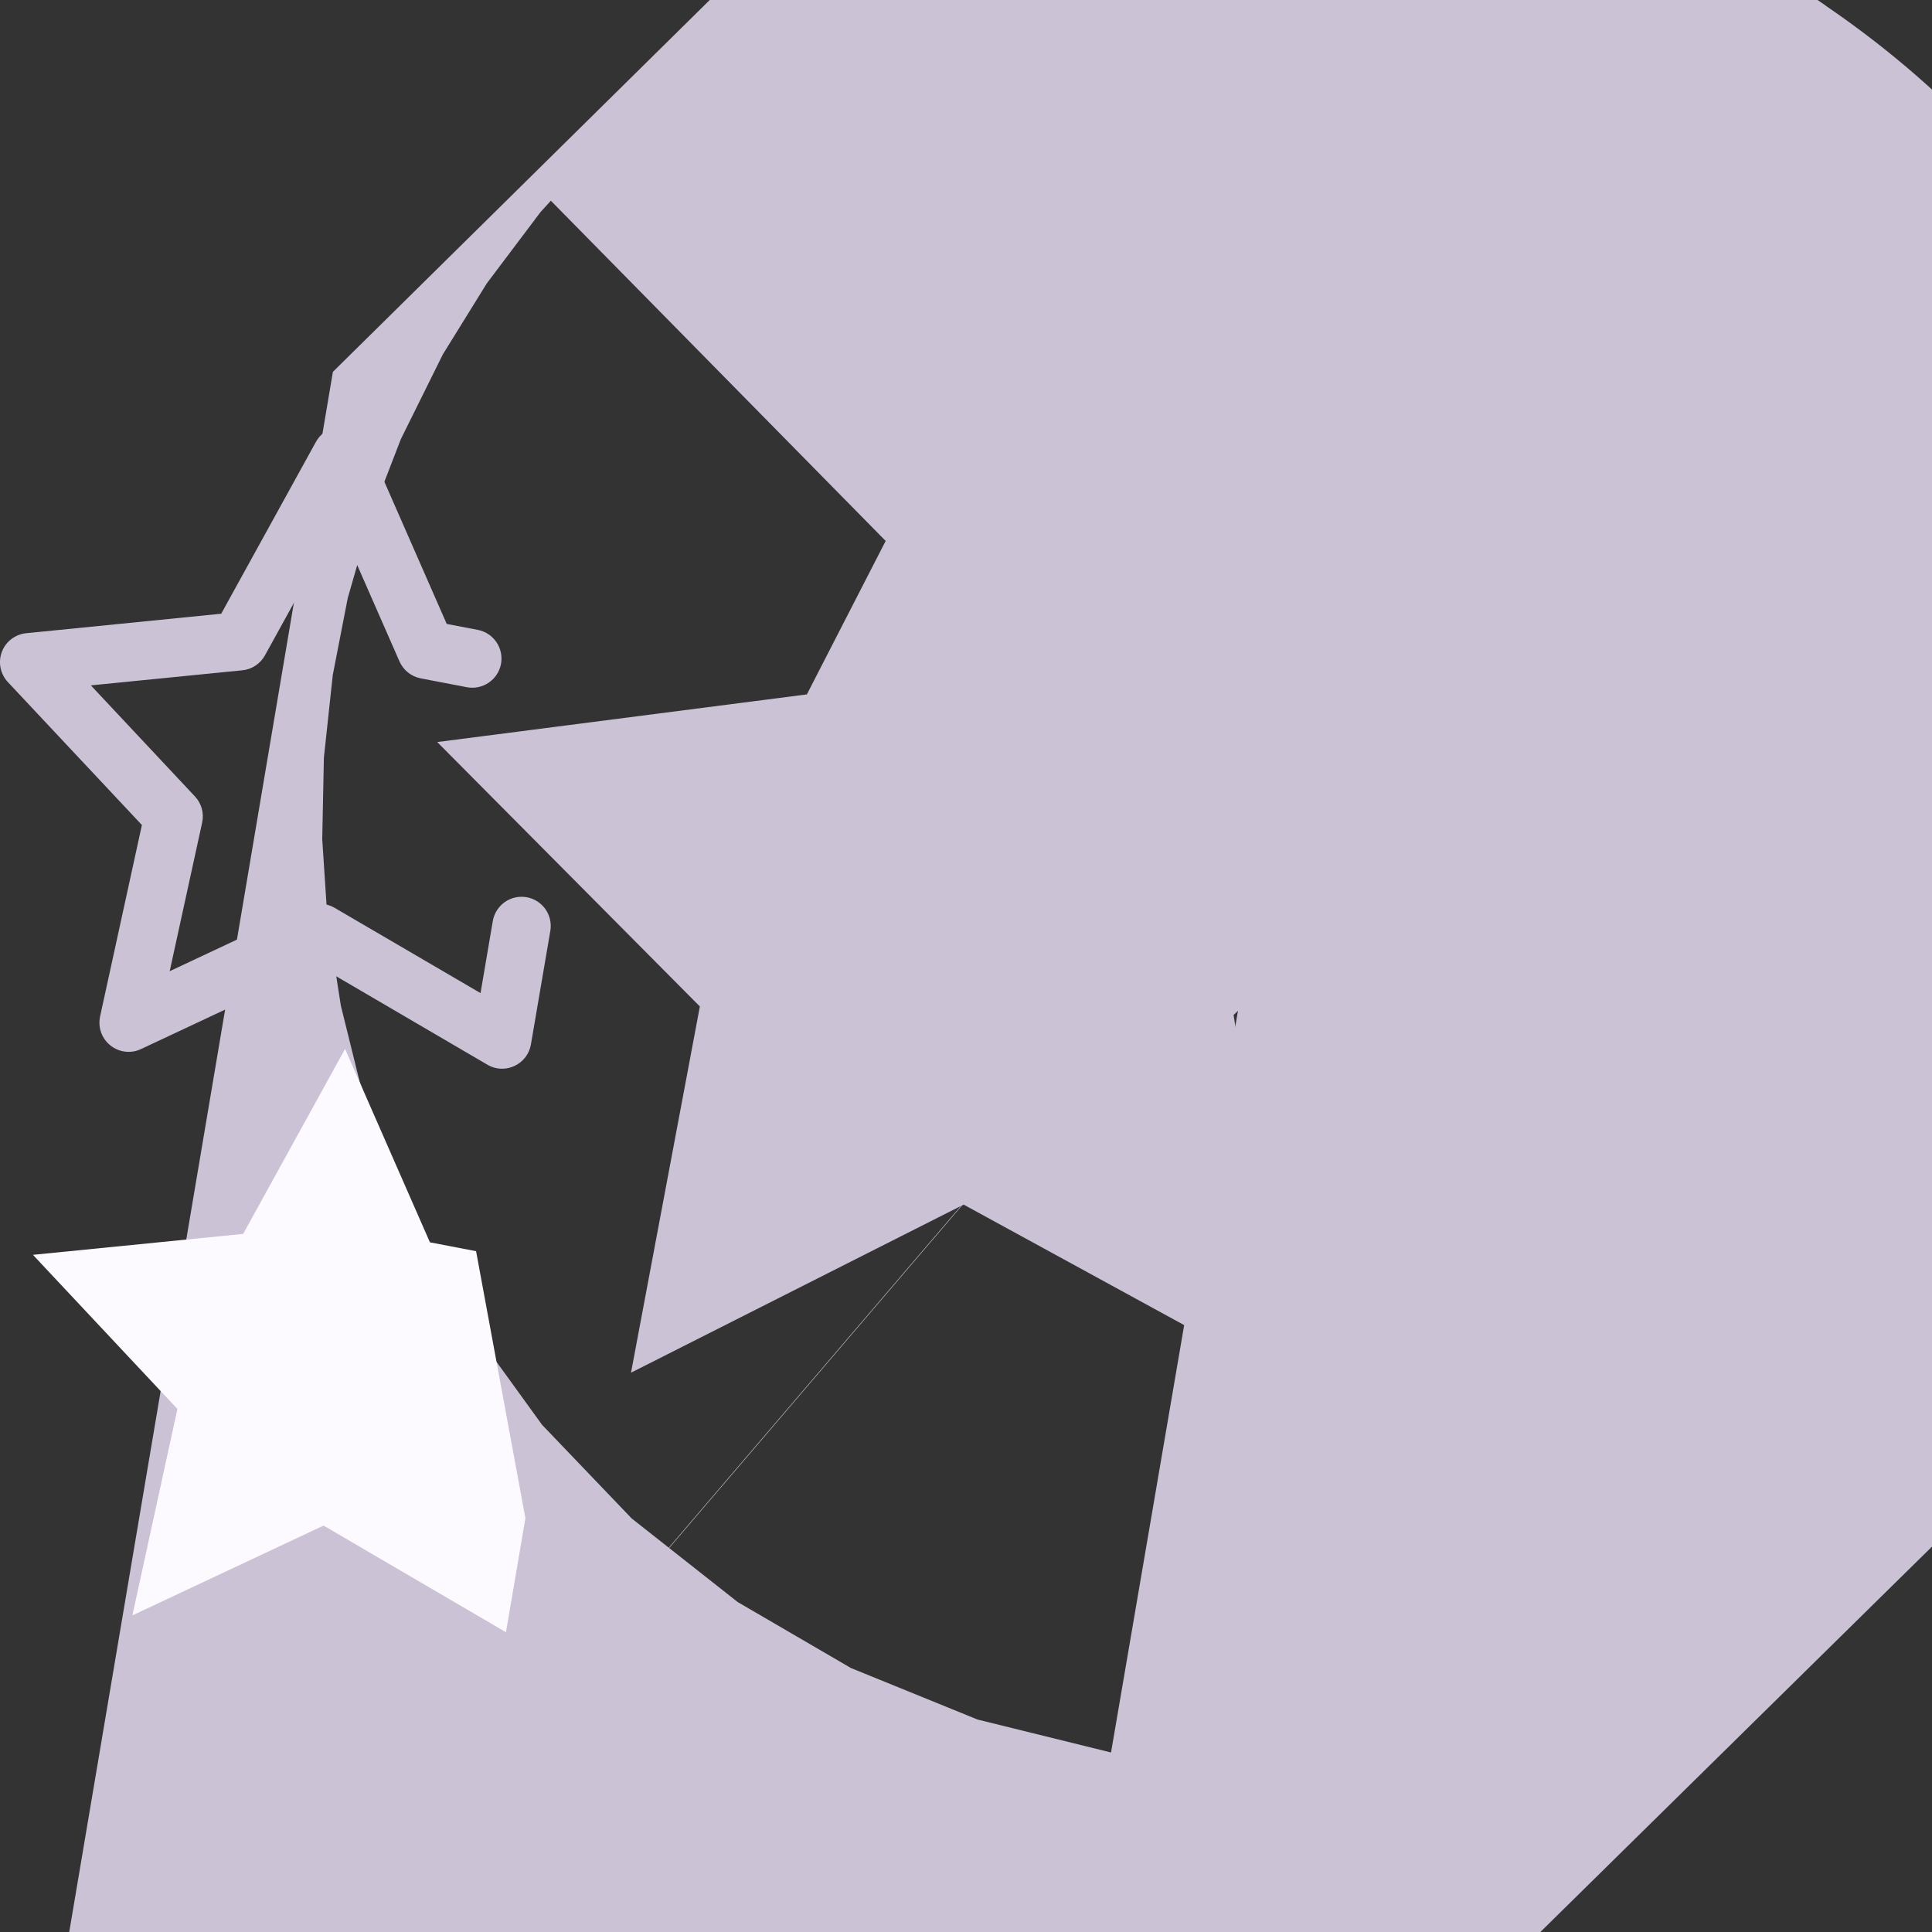 <svg width="36" height="36" viewBox="0 0 36 36" fill="none" xmlns="http://www.w3.org/2000/svg">
<rect x="0" y="0" width="36" height="36" fill="#333333" stroke="none"/>
<g clip-path="url(#clip0_4_333)">
<path d="M28.036 14.146L22.986 18.913L24.05 25.776L17.956 22.446L11.758 25.578L13.041 18.754L8.147 13.827L15.035 12.939L18.207 6.761L21.181 13.037L28.036 14.146Z" fill="#CBC2D6"/>
<path d="M23.903 15.469L23.896 15.463L23.903 15.469ZM23.903 15.469C23.932 15.44 23.956 15.405 23.972 15.368C24.003 15.297 24.009 15.215 23.986 15.138C23.952 15.02 23.856 14.933 23.739 14.913L22.983 15.659L22.838 16.517L23.464 15.901L23.594 15.773L23.594 15.773L23.903 15.469Z" fill="#BDBDBD" stroke="#CBC2D6" stroke-width="36"/>
<mask id="path-3-inside-1_4_333" fill="white">
<path d="M26.406 20.956C26.328 20.956 26.249 20.939 26.177 20.906C26.097 20.869 26.027 20.813 25.974 20.743C25.921 20.673 25.885 20.592 25.871 20.505L25.508 18.381C25.457 18.085 25.656 17.804 25.952 17.754C26.252 17.704 26.529 17.903 26.579 18.199L26.81 19.549L29.53 17.958C29.685 17.868 29.874 17.859 30.035 17.936L32.602 19.141L31.997 16.371C31.959 16.196 32.009 16.014 32.131 15.883L34.071 13.815L31.249 13.534C31.161 13.525 31.077 13.496 31.004 13.447C30.93 13.399 30.869 13.333 30.827 13.256L29.459 10.772L28.32 13.368C28.284 13.449 28.23 13.52 28.161 13.575C28.092 13.63 28.011 13.667 27.924 13.684L27.065 13.849C26.771 13.905 26.485 13.712 26.429 13.418C26.402 13.276 26.432 13.13 26.513 13.01C26.594 12.891 26.718 12.809 26.86 12.781L27.439 12.67L28.905 9.327C28.946 9.234 29.012 9.154 29.096 9.097C29.179 9.04 29.277 9.007 29.379 9.002C29.596 8.984 29.779 9.102 29.879 9.282L31.64 12.48L35.273 12.842C35.479 12.863 35.655 12.998 35.728 13.192C35.801 13.385 35.757 13.604 35.615 13.754L33.118 16.418L33.897 19.985C33.941 20.186 33.867 20.396 33.705 20.525C33.626 20.588 33.53 20.628 33.43 20.64C33.329 20.651 33.227 20.635 33.135 20.592L29.831 19.041L26.679 20.884C26.596 20.931 26.502 20.956 26.406 20.956Z"/>
</mask>
<path d="M26.406 20.956C26.328 20.956 26.249 20.939 26.177 20.906C26.097 20.869 26.027 20.813 25.974 20.743C25.921 20.673 25.885 20.592 25.871 20.505L25.508 18.381C25.457 18.085 25.656 17.804 25.952 17.754C26.252 17.704 26.529 17.903 26.579 18.199L26.81 19.549L29.53 17.958C29.685 17.868 29.874 17.859 30.035 17.936L32.602 19.141L31.997 16.371C31.959 16.196 32.009 16.014 32.131 15.883L34.071 13.815L31.249 13.534C31.161 13.525 31.077 13.496 31.004 13.447C30.93 13.399 30.869 13.333 30.827 13.256L29.459 10.772L28.32 13.368C28.284 13.449 28.23 13.52 28.161 13.575C28.092 13.63 28.011 13.667 27.924 13.684L27.065 13.849C26.771 13.905 26.485 13.712 26.429 13.418C26.402 13.276 26.432 13.13 26.513 13.01C26.594 12.891 26.718 12.809 26.86 12.781L27.439 12.67L28.905 9.327C28.946 9.234 29.012 9.154 29.096 9.097C29.179 9.04 29.277 9.007 29.379 9.002C29.596 8.984 29.779 9.102 29.879 9.282L31.64 12.48L35.273 12.842C35.479 12.863 35.655 12.998 35.728 13.192C35.801 13.385 35.757 13.604 35.615 13.754L33.118 16.418L33.897 19.985C33.941 20.186 33.867 20.396 33.705 20.525C33.626 20.588 33.53 20.628 33.43 20.64C33.329 20.651 33.227 20.635 33.135 20.592L29.831 19.041L26.679 20.884C26.596 20.931 26.502 20.956 26.406 20.956Z" fill="#CBC2D6"/>
<path d="M26.406 20.956V50.956H26.459L26.512 50.956L26.406 20.956ZM26.177 20.906L38.849 -6.286L38.827 -6.297L38.805 -6.307L26.177 20.906ZM25.871 20.505L55.451 15.506L55.447 15.48L55.442 15.454L25.871 20.505ZM25.508 18.381L55.08 13.33L55.078 13.321L55.077 13.312L25.508 18.381ZM25.952 17.754L21.02 -11.838L20.992 -11.833L20.963 -11.828L25.952 17.754ZM26.579 18.199L56.151 13.147L56.15 13.142L26.579 18.199ZM26.81 19.549L-2.762 24.601L4.537 67.322L41.952 45.447L26.81 19.549ZM29.53 17.958L14.444 -7.972L14.416 -7.956L14.389 -7.94L29.53 17.958ZM30.035 17.936L17.142 45.024L17.213 45.057L17.284 45.091L30.035 17.936ZM32.602 19.141L19.85 46.296L74.875 72.135L61.912 12.743L32.602 19.141ZM31.997 16.371L2.684 22.753L2.685 22.761L2.687 22.768L31.997 16.371ZM32.131 15.883L10.245 -4.634L10.234 -4.623L10.223 -4.611L32.131 15.883ZM34.071 13.815L55.957 34.333L97.538 -10.023L37.039 -16.038L34.071 13.815ZM31.249 13.534L28.272 43.386L28.281 43.387L31.249 13.534ZM30.827 13.256L57.105 -1.218L57.103 -1.221L30.827 13.256ZM29.459 10.772L55.734 -3.705L26.407 -56.935L1.987 -1.282L29.459 10.772ZM28.32 13.368L0.848 1.314L0.841 1.329L0.835 1.344L28.32 13.368ZM27.924 13.684L22.265 -15.777L22.264 -15.777L27.924 13.684ZM27.065 13.849L32.649 43.325L32.687 43.318L32.726 43.31L27.065 13.849ZM26.429 13.418L55.897 7.791L55.895 7.784L26.429 13.418ZM26.86 12.781L21.21 -16.682L21.185 -16.677L21.159 -16.672L26.86 12.781ZM27.439 12.67L33.089 42.133L48.58 39.163L54.914 24.717L27.439 12.67ZM28.905 9.327L1.446 -2.756L1.438 -2.739L1.431 -2.721L28.905 9.327ZM29.379 9.002L30.786 38.969L31.341 38.943L31.894 38.896L29.379 9.002ZM29.879 9.282L56.157 -5.191L56.147 -5.209L56.138 -5.226L29.879 9.282ZM31.64 12.48L5.363 26.954L12.972 40.768L28.665 42.332L31.64 12.48ZM35.273 12.842L32.297 42.694L32.307 42.695L32.318 42.697L35.273 12.842ZM35.615 13.754L13.799 -6.838L13.764 -6.801L13.728 -6.763L35.615 13.754ZM33.118 16.418L11.232 -4.1L0.446 7.406L3.808 22.814L33.118 16.418ZM33.897 19.985L4.587 26.381L4.591 26.399L4.595 26.417L33.897 19.985ZM33.705 20.525L15.026 -2.951L15.013 -2.94L14.999 -2.929L33.705 20.525ZM33.135 20.592L20.389 47.75L20.409 47.759L20.43 47.769L33.135 20.592ZM29.831 19.041L42.577 -8.116L28.301 -14.817L14.687 -6.856L29.831 19.041ZM26.679 20.884L41.433 47.005L41.629 46.895L41.823 46.781L26.679 20.884ZM26.406 -9.044C30.612 -9.044 34.868 -8.141 38.849 -6.286L13.504 48.098C17.63 50.02 22.043 50.956 26.406 50.956V-9.044ZM38.805 -6.307C43.141 -4.295 46.922 -1.258 49.823 2.543L2.126 38.943C5.133 42.884 9.053 46.032 13.549 48.118L38.805 -6.307ZM49.823 2.543C52.723 6.343 54.655 10.793 55.451 15.506L-3.71 25.504C-2.884 30.391 -0.881 35.003 2.126 38.943L49.823 2.543ZM55.442 15.454L55.08 13.33L-4.064 23.432L-3.701 25.556L55.442 15.454ZM55.077 13.312C57.827 29.356 47.036 44.622 30.941 47.337L20.963 -11.828C4.276 -9.014 -6.912 6.815 -4.061 23.45L55.077 13.312ZM30.884 47.346C14.903 50.01 -0.255 39.256 -2.991 23.256L56.15 13.142C53.312 -3.45 37.601 -14.601 21.02 -11.838L30.884 47.346ZM-2.992 23.25L-2.762 24.601L56.382 14.497L56.151 13.147L-2.992 23.25ZM41.952 45.447L44.672 43.857L14.389 -7.94L11.668 -6.35L41.952 45.447ZM44.617 43.889C36.374 48.685 26.098 49.287 17.142 45.024L42.929 -9.152C33.651 -13.569 22.996 -12.948 14.444 -7.972L44.617 43.889ZM17.284 45.091L19.85 46.296L45.353 -8.014L42.787 -9.219L17.284 45.091ZM61.912 12.743L61.307 9.973L2.687 22.768L3.292 25.538L61.912 12.743ZM61.31 9.988C63.367 19.433 60.66 29.301 54.039 36.378L10.223 -4.611C3.358 2.727 0.551 12.96 2.684 22.753L61.31 9.988ZM54.018 36.401L55.957 34.333L12.184 -6.703L10.245 -4.634L54.018 36.401ZM37.039 -16.038L34.217 -16.319L28.281 43.387L31.102 43.668L37.039 -16.038ZM34.226 -16.318C38.978 -15.844 43.543 -14.222 47.529 -11.591L14.478 38.485C18.611 41.213 23.345 42.895 28.272 43.386L34.226 -16.318ZM47.529 -11.591C51.514 -8.961 54.801 -5.401 57.105 -1.218L4.549 27.729C6.938 32.067 10.346 35.758 14.478 38.485L47.529 -11.591ZM57.103 -1.221L55.734 -3.705L3.183 25.249L4.551 27.733L57.103 -1.221ZM1.987 -1.282L0.848 1.314L55.791 25.422L56.931 22.826L1.987 -1.282ZM0.835 1.344C2.75 -3.034 5.702 -6.88 9.435 -9.863L46.887 37.013C50.758 33.92 53.819 29.932 55.804 25.393L0.835 1.344ZM9.435 -9.863C13.169 -12.846 17.572 -14.876 22.265 -15.777L33.584 43.145C38.45 42.211 43.015 40.106 46.887 37.013L9.435 -9.863ZM22.264 -15.777L21.404 -15.612L32.726 43.31L33.586 43.145L22.264 -15.777ZM21.48 -15.627C37.333 -18.63 52.827 -8.288 55.897 7.791L-3.039 19.044C0.144 35.713 16.209 46.439 32.649 43.325L21.48 -15.627ZM55.895 7.784C57.36 15.446 55.726 23.376 51.351 29.834L1.675 -3.814C-2.862 2.883 -4.556 11.106 -3.037 19.051L55.895 7.784ZM51.351 29.834C46.977 36.293 40.219 40.752 32.56 42.235L21.159 -16.672C13.218 -15.135 6.211 -10.511 1.675 -3.814L51.351 29.834ZM32.51 42.244L33.089 42.133L21.79 -16.793L21.21 -16.682L32.51 42.244ZM54.914 24.717L56.38 21.374L1.431 -2.721L-0.035 0.623L54.914 24.717ZM56.364 21.41C54.157 26.427 50.593 30.728 46.074 33.83L12.117 -15.636C7.431 -12.419 3.736 -7.959 1.446 -2.756L56.364 21.41ZM46.074 33.83C41.556 36.932 36.261 38.712 30.786 38.969L27.971 -20.965C22.294 -20.698 16.803 -18.853 12.117 -15.636L46.074 33.83ZM31.894 38.896C18.637 40.012 8.374 32.393 3.621 23.791L56.138 -5.226C51.185 -14.19 40.555 -22.044 26.863 -20.892L31.894 38.896ZM3.602 23.756L5.363 26.954L57.918 -1.993L56.157 -5.191L3.602 23.756ZM28.665 42.332L32.297 42.694L38.249 -17.01L34.617 -17.372L28.665 42.332ZM32.318 42.697C21.097 41.586 11.598 34.197 7.667 23.804L63.788 2.58C59.712 -8.2 49.86 -15.86 38.228 -17.012L32.318 42.697ZM7.667 23.804C3.684 13.27 6.051 1.37 13.799 -6.838L57.431 34.347C65.464 25.837 67.918 13.5 63.788 2.58L7.667 23.804ZM13.728 -6.763L11.232 -4.1L55.005 36.935L57.502 34.272L13.728 -6.763ZM3.808 22.814L4.587 26.381L63.207 13.589L62.429 10.022L3.808 22.814ZM4.595 26.417C2.182 15.426 6.242 4.038 15.026 -2.951L52.383 44C61.492 36.754 65.7 24.947 63.199 13.553L4.595 26.417ZM14.999 -2.929C19.289 -6.351 24.45 -8.506 29.899 -9.152L36.961 50.431C42.611 49.761 47.962 47.527 52.411 43.978L14.999 -2.929ZM29.899 -9.152C35.348 -9.798 40.87 -8.908 45.841 -6.584L20.43 47.769C25.584 50.179 31.31 51.101 36.961 50.431L29.899 -9.152ZM45.882 -6.565L42.577 -8.116L17.084 46.199L20.389 47.75L45.882 -6.565ZM14.687 -6.856L11.535 -5.013L41.823 46.781L44.975 44.938L14.687 -6.856ZM11.925 -5.237C16.312 -7.715 21.262 -9.026 26.3 -9.043L26.512 50.956C31.742 50.938 36.879 49.577 41.433 47.005L11.925 -5.237Z" fill="#CBC2D6" mask="url(#path-3-inside-1_4_333)"/>
<path d="M8.871 23.314L8.011 23.149L6.43 19.545L4.531 22.992L0.614 23.382L3.306 26.254L2.467 30.1L6.029 28.427L9.428 30.414L9.79 28.29" fill="#FDFAFF"/>
<path d="M9.357 19.914C9.262 19.914 9.167 19.889 9.083 19.84L5.932 17.997L2.627 19.548C2.441 19.636 2.219 19.61 2.057 19.48C1.978 19.417 1.918 19.333 1.884 19.238C1.85 19.142 1.844 19.039 1.865 18.94L2.644 15.373L0.147 12.71C0.006 12.56 -0.038 12.342 0.034 12.148C0.107 11.954 0.283 11.819 0.489 11.799L4.122 11.436L5.884 8.239C5.983 8.058 6.173 7.939 6.384 7.958C6.591 7.968 6.775 8.093 6.858 8.283L8.324 11.626L8.904 11.737C9.198 11.794 9.391 12.079 9.335 12.374C9.278 12.668 8.993 12.861 8.699 12.805L7.839 12.64C7.663 12.606 7.516 12.488 7.444 12.325L6.305 9.729L4.937 12.212C4.894 12.289 4.834 12.355 4.76 12.403C4.687 12.452 4.602 12.482 4.515 12.49L1.693 12.771L3.632 14.84C3.693 14.904 3.736 14.982 3.76 15.067C3.783 15.152 3.786 15.241 3.767 15.327L3.162 18.097L5.728 16.892C5.89 16.815 6.079 16.825 6.233 16.915L8.954 18.505L9.184 17.155C9.21 17.015 9.29 16.89 9.407 16.808C9.524 16.726 9.669 16.694 9.81 16.718C9.951 16.741 10.076 16.82 10.16 16.936C10.243 17.052 10.278 17.196 10.256 17.337L9.893 19.461C9.878 19.548 9.843 19.63 9.79 19.699C9.736 19.769 9.667 19.825 9.587 19.862C9.514 19.897 9.435 19.914 9.357 19.914ZM4.604 -0.769C4.515 -0.769 4.427 -0.791 4.348 -0.833C4.269 -0.875 4.202 -0.936 4.153 -1.011C4.103 -1.085 4.073 -1.17 4.064 -1.259C4.055 -1.348 4.069 -1.438 4.103 -1.52C4.123 -1.569 6.203 -6.457 10.915 -5.436C11.209 -5.372 11.395 -5.083 11.331 -4.79C11.316 -4.72 11.287 -4.654 11.247 -4.595C11.206 -4.536 11.154 -4.486 11.094 -4.447C11.034 -4.409 10.967 -4.382 10.897 -4.37C10.827 -4.357 10.755 -4.358 10.685 -4.373C6.867 -5.205 5.176 -1.271 5.106 -1.103C5.065 -1.004 4.995 -0.92 4.906 -0.86C4.816 -0.801 4.711 -0.769 4.604 -0.769ZM31.224 -0.343C30.958 -0.343 30.725 -0.539 30.687 -0.811C30.141 -4.695 25.872 -4.907 25.69 -4.914C25.391 -4.926 25.156 -5.178 25.168 -5.478C25.18 -5.777 25.436 -6.01 25.732 -6C25.786 -5.998 31.092 -5.735 31.763 -0.962C31.805 -0.665 31.598 -0.391 31.3 -0.349C31.276 -0.345 31.25 -0.343 31.224 -0.343Z" fill="#CBC2D6"/>
</g>
<defs>
<clipPath id="clip0_4_333">
<rect width="36" height="36" fill="white"/>
</clipPath>
</defs>
</svg>
